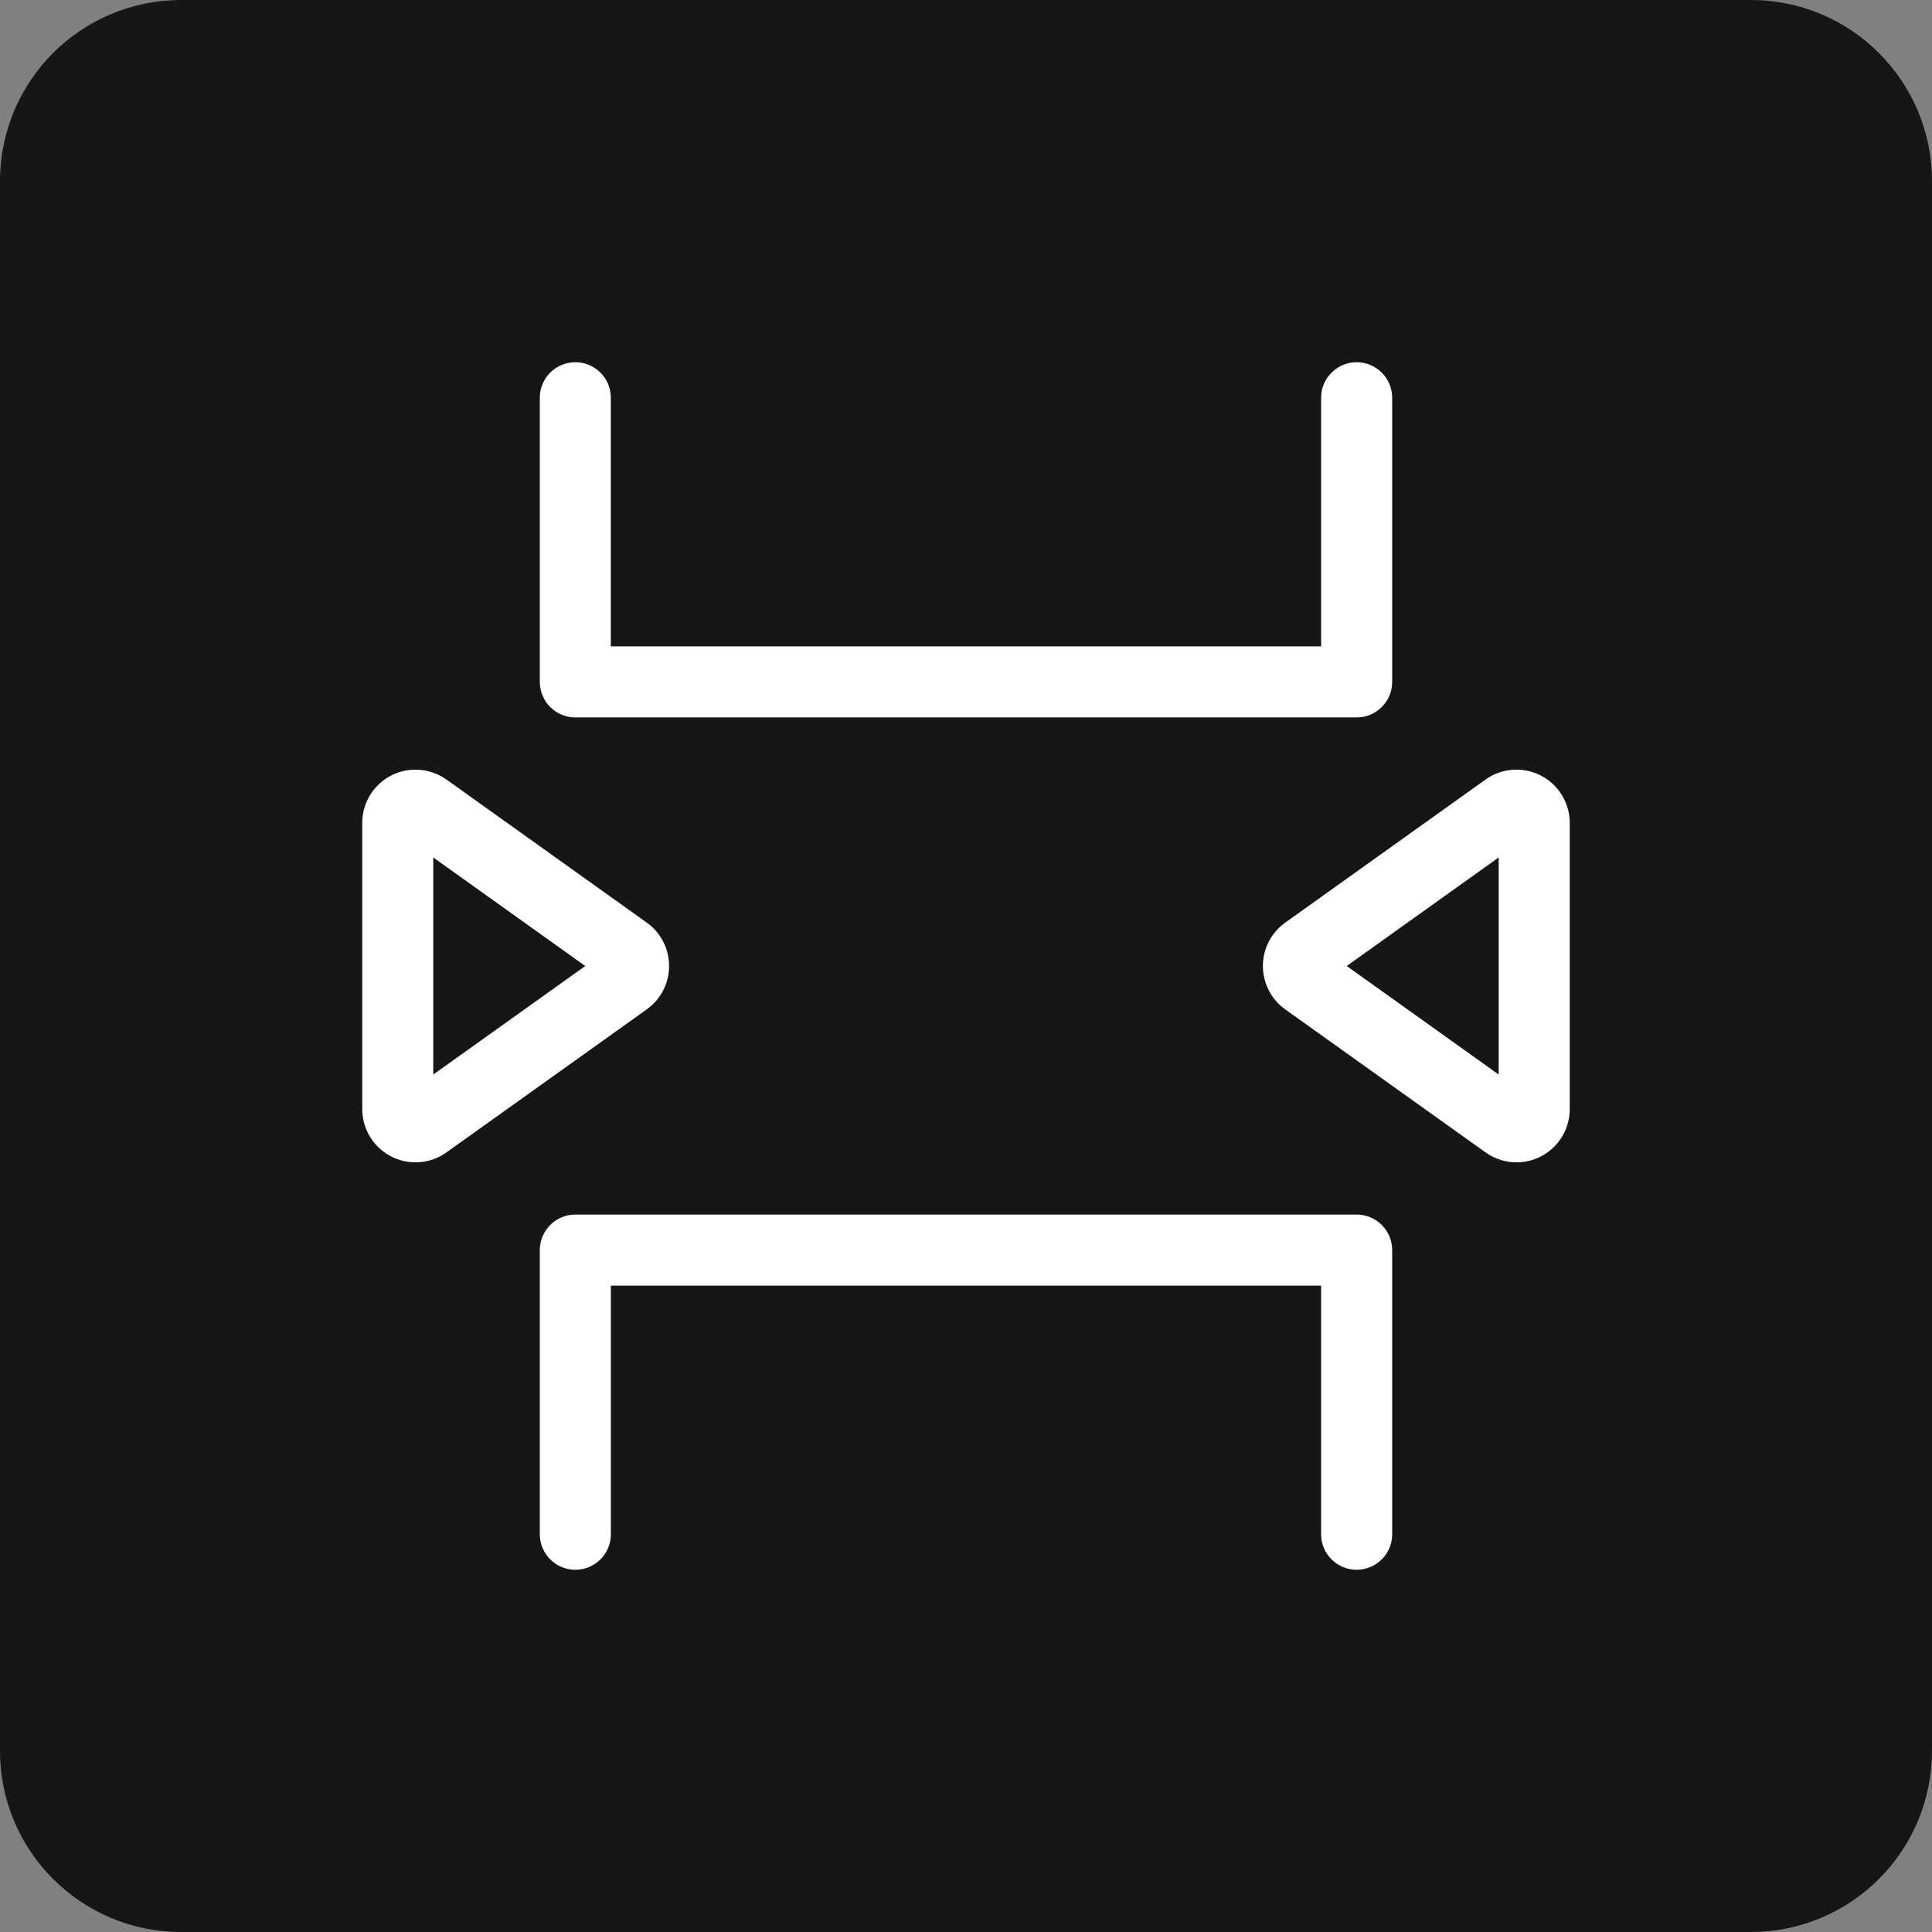 <svg width="32" height="32" viewBox="0 0 32 32" fill="none" xmlns="http://www.w3.org/2000/svg">
<rect x="0" y="0" width="32" height="32" fill="#808080" stroke="none"/>
<path d="M3 0.5H29C30.381 0.5 31.5 1.619 31.5 3V29C31.5 30.381 30.381 31.5 29 31.5H3C1.619 31.5 0.5 30.381 0.5 29V3C0.5 1.619 1.619 0.5 3 0.5Z" fill="#161616" stroke="#161616"/>
<path d="M10.713 15.282C11.109 15.565 11.201 16.116 10.918 16.513C10.861 16.592 10.792 16.661 10.713 16.718L7.395 19.087C6.999 19.371 6.448 19.279 6.164 18.882C6.057 18.733 6 18.553 6 18.369V13.63C6 13.143 6.395 12.748 6.882 12.748C7.066 12.748 7.246 12.806 7.395 12.912L10.713 15.282ZM7.176 14.202V17.798L9.694 16L7.176 14.202ZM26 13.63V18.369C26 18.857 25.605 19.252 25.117 19.252C24.933 19.252 24.754 19.194 24.605 19.087L21.287 16.718C20.891 16.434 20.799 15.883 21.082 15.487C21.139 15.408 21.208 15.338 21.287 15.282L24.605 12.912C25.001 12.629 25.552 12.721 25.835 13.117C25.942 13.267 26 13.446 26 13.63L26 13.63ZM22.306 16L24.823 17.798V14.202L22.306 16ZM21.882 10.706V6.588C21.882 6.263 22.145 6 22.47 6C22.795 6 23.059 6.263 23.059 6.588V11.294C23.059 11.619 22.795 11.883 22.47 11.883H9.529C9.204 11.883 8.941 11.619 8.941 11.294V6.588C8.941 6.263 9.204 6 9.529 6C9.854 6 10.117 6.263 10.117 6.588V10.706H21.882ZM10.118 25.412C10.118 25.737 9.854 26 9.529 26C9.205 26 8.941 25.737 8.941 25.412V20.706C8.941 20.381 9.205 20.117 9.529 20.117H22.47C22.795 20.117 23.059 20.381 23.059 20.706V25.412C23.059 25.737 22.795 26 22.47 26C22.145 26 21.882 25.737 21.882 25.412V21.294H10.118L10.118 25.412Z" fill="white"/>
</svg>
